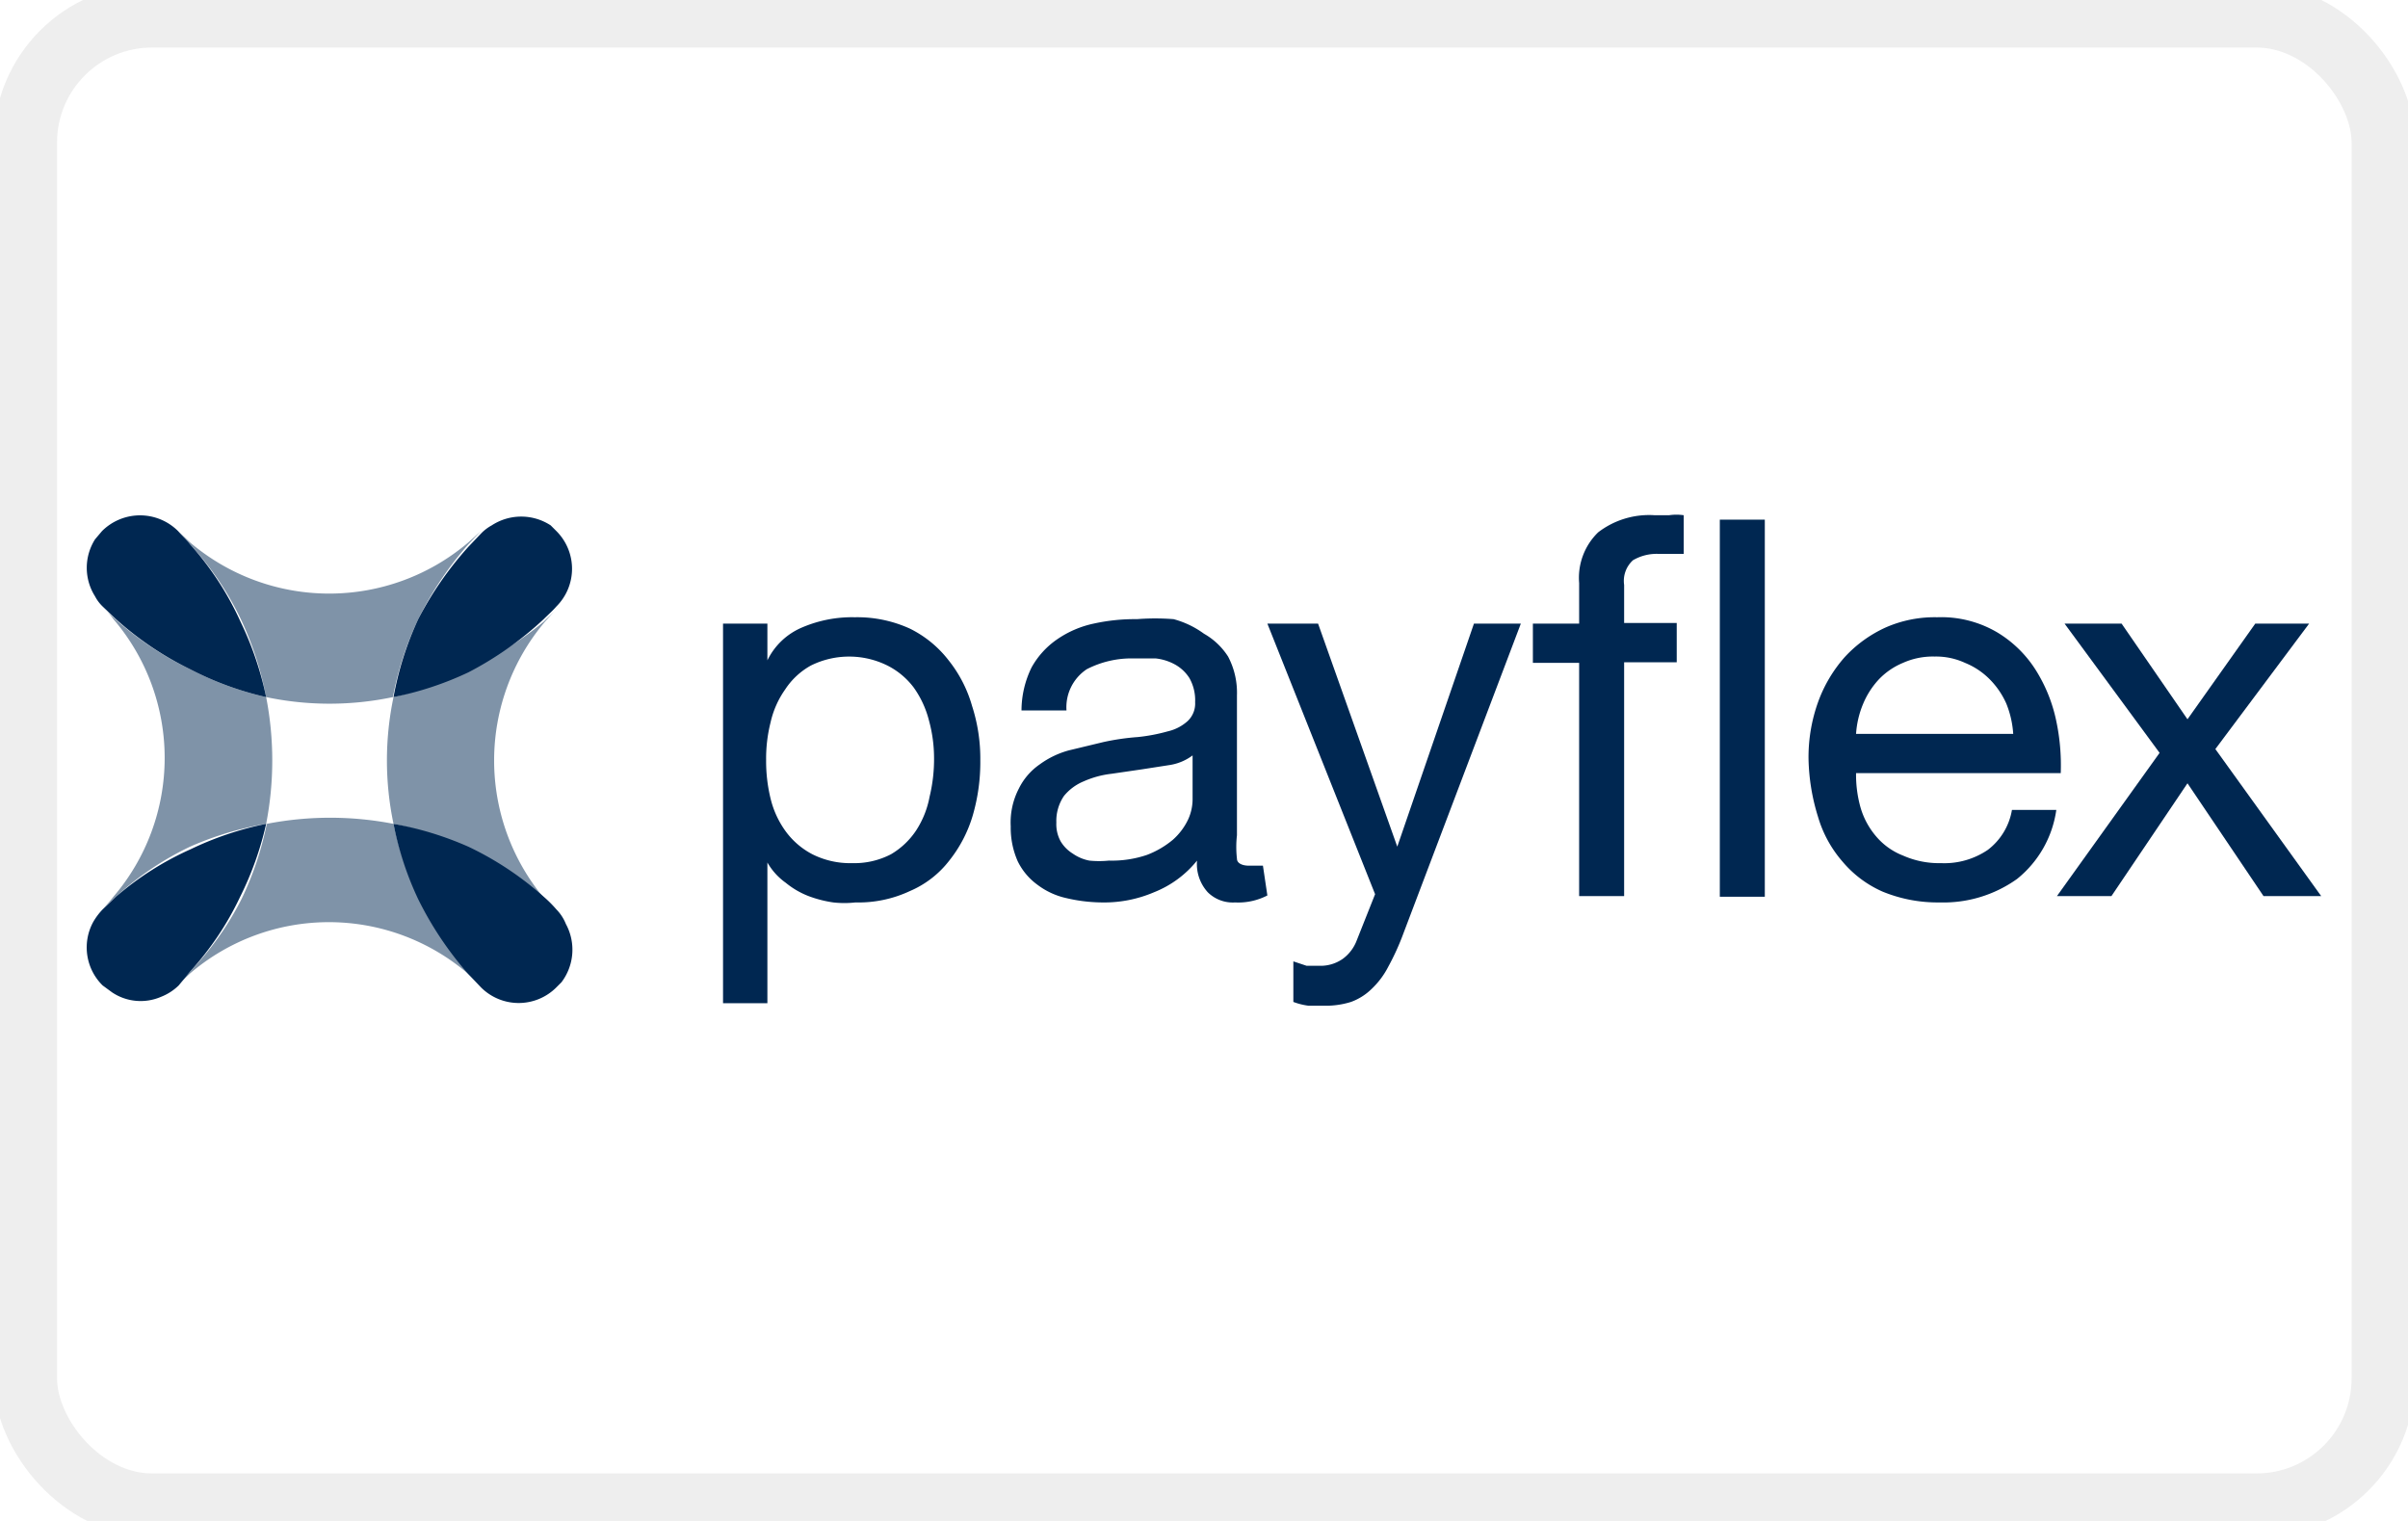 <svg data-name="Layer 1" xmlns="http://www.w3.org/2000/svg" width="38" height="24"><path fill="#fff" d="M0 0h38v24H0z"/><rect x=".4" y=".25" width="37.21" height="23.5" rx="2" fill="#fff" stroke="#000" stroke-miterlimit="10" opacity=".07"/><g opacity=".5" fill="#002751"><path d="M8.69 8.29a.85.85 0 0 0-.93 0 .85.85 0 0 1 .93 0zM7.59 15.54a.84.84 0 0 0 1.19 0l.08-.08-.08.08a.84.84 0 0 1-1.19 0zM1.51 8.51a.84.84 0 0 0 0 .9.84.84 0 0 1 0-.9zM8.78 9.57a.84.84 0 0 0 0-1.19l-.09-.09.09.09a.84.84 0 0 1 0 1.19zM1.77 15.65a.81.81 0 0 0 .77.07.81.81 0 0 1-.77-.07z"/><path d="M2.82 8.38a.85.85 0 0 0-1.2 0l-.11.13.11-.13a.85.85 0 0 1 1.2 0zM1.83 14.15A4.78 4.78 0 0 1 3 13.36 5.05 5.05 0 0 1 4.2 13a5.23 5.23 0 0 0 0-2 5 5 0 0 1-1.2-.44 5.07 5.07 0 0 1-1.18-.79l-.21-.2a.61.61 0 0 1-.12-.16.61.61 0 0 0 .12.16 1.12 1.12 0 0 1 .18.2 3.37 3.37 0 0 1 0 4.38 1.62 1.62 0 0 1-.18.2 1 1 0 0 0-.15.2 1 1 0 0 1 .15-.2zM8.86 15.46a.85.85 0 0 0 .07-.92.85.85 0 0 1-.07.92zM1.47 14.55a.84.84 0 0 0 .15 1l.15.11-.15-.11a.84.84 0 0 1-.15-1z"/><path d="M7.39 10.56a5.1 5.1 0 0 1-1.18.44 4.86 4.86 0 0 0 0 2 5.14 5.14 0 0 1 1.18.4 5 5 0 0 1 1.19.79 1.89 1.89 0 0 1 .2.2.7.7 0 0 1 .15.19.7.7 0 0 0-.15-.19l-.18-.2a3.39 3.39 0 0 1 0-4.38l.18-.2c-.06.07-.13.13-.2.2a5.35 5.35 0 0 1-1.19.75zM3.8 9.77A5.14 5.14 0 0 1 4.2 11a4.86 4.86 0 0 0 2 0 5.1 5.1 0 0 1 .4-1.23 5.41 5.41 0 0 1 .79-1.18l.2-.21a.7.7 0 0 1 .17-.13.7.7 0 0 0-.17.13l-.2.18a3.39 3.39 0 0 1-4.39 0l-.19-.18c.06.07.13.13.19.21a4.78 4.78 0 0 1 .8 1.18zM6.6 14.15A5 5 0 0 1 6.21 13a5.23 5.23 0 0 0-2 0 5.05 5.05 0 0 1-.4 1.19A4.78 4.78 0 0 1 3 15.33l-.19.21a.84.84 0 0 1-.28.18.84.84 0 0 0 .28-.18l.19-.18a3.37 3.37 0 0 1 4.38 0l.2.18-.2-.21a5.41 5.41 0 0 1-.78-1.18z"/></g><path d="M8.58 9.77c.07-.07.14-.13.2-.2a.84.84 0 0 0 0-1.19l-.09-.09a.85.85 0 0 0-.93 0 .7.7 0 0 0-.17.13l-.2.21a5.41 5.41 0 0 0-.79 1.14A5.1 5.1 0 0 0 6.21 11a5.1 5.1 0 0 0 1.18-.39 5.35 5.35 0 0 0 1.19-.84zM3 8.59c-.06-.08-.13-.14-.19-.21a.85.85 0 0 0-1.2 0l-.11.13a.84.84 0 0 0 0 .9.61.61 0 0 0 .12.16l.21.2a5.07 5.07 0 0 0 1.17.79 5 5 0 0 0 1.2.44 5.14 5.14 0 0 0-.4-1.18A4.78 4.78 0 0 0 3 8.59zM8.78 14.35a1.89 1.89 0 0 0-.2-.2 5 5 0 0 0-1.19-.79A5.14 5.14 0 0 0 6.21 13a5 5 0 0 0 .39 1.19 5.41 5.41 0 0 0 .79 1.18l.2.21a.84.84 0 0 0 1.19 0l.08-.08a.85.85 0 0 0 .07-.92.7.7 0 0 0-.15-.23zM1.83 14.15l-.21.2a1 1 0 0 0-.15.2.84.84 0 0 0 .15 1l.15.11a.81.81 0 0 0 .77.07.84.84 0 0 0 .28-.18l.18-.22a4.78 4.78 0 0 0 .79-1.18A5.05 5.05 0 0 0 4.2 13a5.05 5.05 0 0 0-1.19.4 4.78 4.78 0 0 0-1.18.75zM14.66 11.37a1.55 1.55 0 0 0-.24-.52 1.19 1.19 0 0 0-.42-.35 1.36 1.36 0 0 0-1.2 0 1.15 1.15 0 0 0-.41.38 1.45 1.45 0 0 0-.23.52 2.32 2.32 0 0 0-.07.59 2.48 2.48 0 0 0 .07.61 1.46 1.46 0 0 0 .24.52 1.22 1.22 0 0 0 .42.36 1.33 1.33 0 0 0 .63.14 1.25 1.25 0 0 0 .61-.14 1.21 1.21 0 0 0 .4-.38 1.47 1.47 0 0 0 .21-.53 2.51 2.51 0 0 0 .07-.62 2.25 2.25 0 0 0-.08-.58m-2.55-1.53v.58a1.07 1.07 0 0 1 .55-.52 2 2 0 0 1 .83-.16 2 2 0 0 1 .87.18 1.75 1.75 0 0 1 .61.5 2.05 2.05 0 0 1 .37.72 2.71 2.71 0 0 1 .13.86 3 3 0 0 1-.12.87 2.09 2.09 0 0 1-.37.71 1.55 1.55 0 0 1-.62.48 1.91 1.91 0 0 1-.86.18 1.56 1.56 0 0 1-.35 0 1.86 1.86 0 0 1-.39-.1 1.31 1.31 0 0 1-.36-.21 1 1 0 0 1-.29-.32v2.22h-.7V9.84zM18.82 11.92a.81.81 0 0 1-.35.15l-.45.07-.48.07a1.5 1.5 0 0 0-.44.12.79.79 0 0 0-.31.23.7.7 0 0 0-.12.42.56.56 0 0 0 .07.3.58.58 0 0 0 .19.19.68.68 0 0 0 .26.11 1.55 1.55 0 0 0 .31 0 1.72 1.72 0 0 0 .6-.09 1.43 1.43 0 0 0 .41-.24 1 1 0 0 0 .24-.32.77.77 0 0 0 .07-.32zM20 14.13a1 1 0 0 1-.51.11.56.56 0 0 1-.43-.16.66.66 0 0 1-.17-.5 1.65 1.65 0 0 1-.68.5 2 2 0 0 1-.83.16 2.52 2.52 0 0 1-.56-.07 1.17 1.17 0 0 1-.45-.21 1 1 0 0 1-.31-.37 1.31 1.31 0 0 1-.11-.55 1.16 1.16 0 0 1 .13-.6 1 1 0 0 1 .33-.38 1.4 1.4 0 0 1 .46-.22l.54-.13a3.84 3.84 0 0 1 .55-.08 2.81 2.81 0 0 0 .47-.09.7.7 0 0 0 .31-.16.38.38 0 0 0 .12-.3.71.71 0 0 0-.09-.38.63.63 0 0 0-.22-.21.81.81 0 0 0-.31-.1h-.34a1.54 1.54 0 0 0-.75.17.72.72 0 0 0-.32.65h-.71a1.55 1.55 0 0 1 .16-.68 1.31 1.31 0 0 1 .4-.44 1.6 1.6 0 0 1 .58-.25 3 3 0 0 1 .68-.07 3.69 3.69 0 0 1 .58 0A1.45 1.45 0 0 1 19 10a1.09 1.09 0 0 1 .38.36 1.22 1.22 0 0 1 .14.61v2.21a1.64 1.64 0 0 0 0 .37c0 .07.08.11.19.11h.22zM22.15 14.72a3.89 3.89 0 0 1-.24.53 1.3 1.3 0 0 1-.27.36.91.91 0 0 1-.32.2 1.33 1.33 0 0 1-.42.06h-.25a1.05 1.05 0 0 1-.24-.06v-.64l.21.07h.21a.61.61 0 0 0 .36-.11.64.64 0 0 0 .22-.29l.29-.73L20 9.84h.8l1.25 3.52 1.21-3.52H24zM24.19 10.46v-.62h.73V9.2a1 1 0 0 1 .3-.8 1.32 1.32 0 0 1 .89-.27h.23a.78.78 0 0 1 .23 0v.61h-.4a.74.74 0 0 0-.4.1.44.44 0 0 0-.14.39v.6h.83v.62h-.83v3.69h-.71v-3.68zM27.14 8.2h.71v5.95h-.71zM31.66 11.1a1.28 1.28 0 0 0-.26-.38 1.16 1.16 0 0 0-.39-.26 1.09 1.09 0 0 0-.48-.1 1.15 1.15 0 0 0-.5.1 1.12 1.12 0 0 0-.38.26 1.3 1.3 0 0 0-.25.39 1.47 1.47 0 0 0-.11.47h2.48a1.53 1.53 0 0 0-.11-.48m.17 2.77a2 2 0 0 1-1.22.37 2.29 2.29 0 0 1-.9-.17 1.74 1.74 0 0 1-.63-.47 1.88 1.88 0 0 1-.39-.71 3.27 3.27 0 0 1-.15-.91 2.57 2.57 0 0 1 .15-.9 2.19 2.19 0 0 1 .42-.71 2 2 0 0 1 .65-.47 1.92 1.92 0 0 1 .81-.16 1.74 1.74 0 0 1 .95.24 1.84 1.84 0 0 1 .61.6 2.44 2.44 0 0 1 .32.8 3.37 3.37 0 0 1 .07.82h-3.23a1.9 1.9 0 0 0 .07.54 1.22 1.22 0 0 0 .24.45 1.06 1.06 0 0 0 .43.31 1.4 1.4 0 0 0 .6.12 1.22 1.22 0 0 0 .74-.21 1 1 0 0 0 .38-.63h.7a1.7 1.7 0 0 1-.62 1.09" fill="#002751"/><path fill="#002751" d="M32.58 9.84h.9l1.04 1.51 1.07-1.51h.85l-1.48 1.98 1.67 2.32h-.91l-1.2-1.78-1.2 1.78h-.86l1.62-2.26-1.5-2.04z"/></svg>
